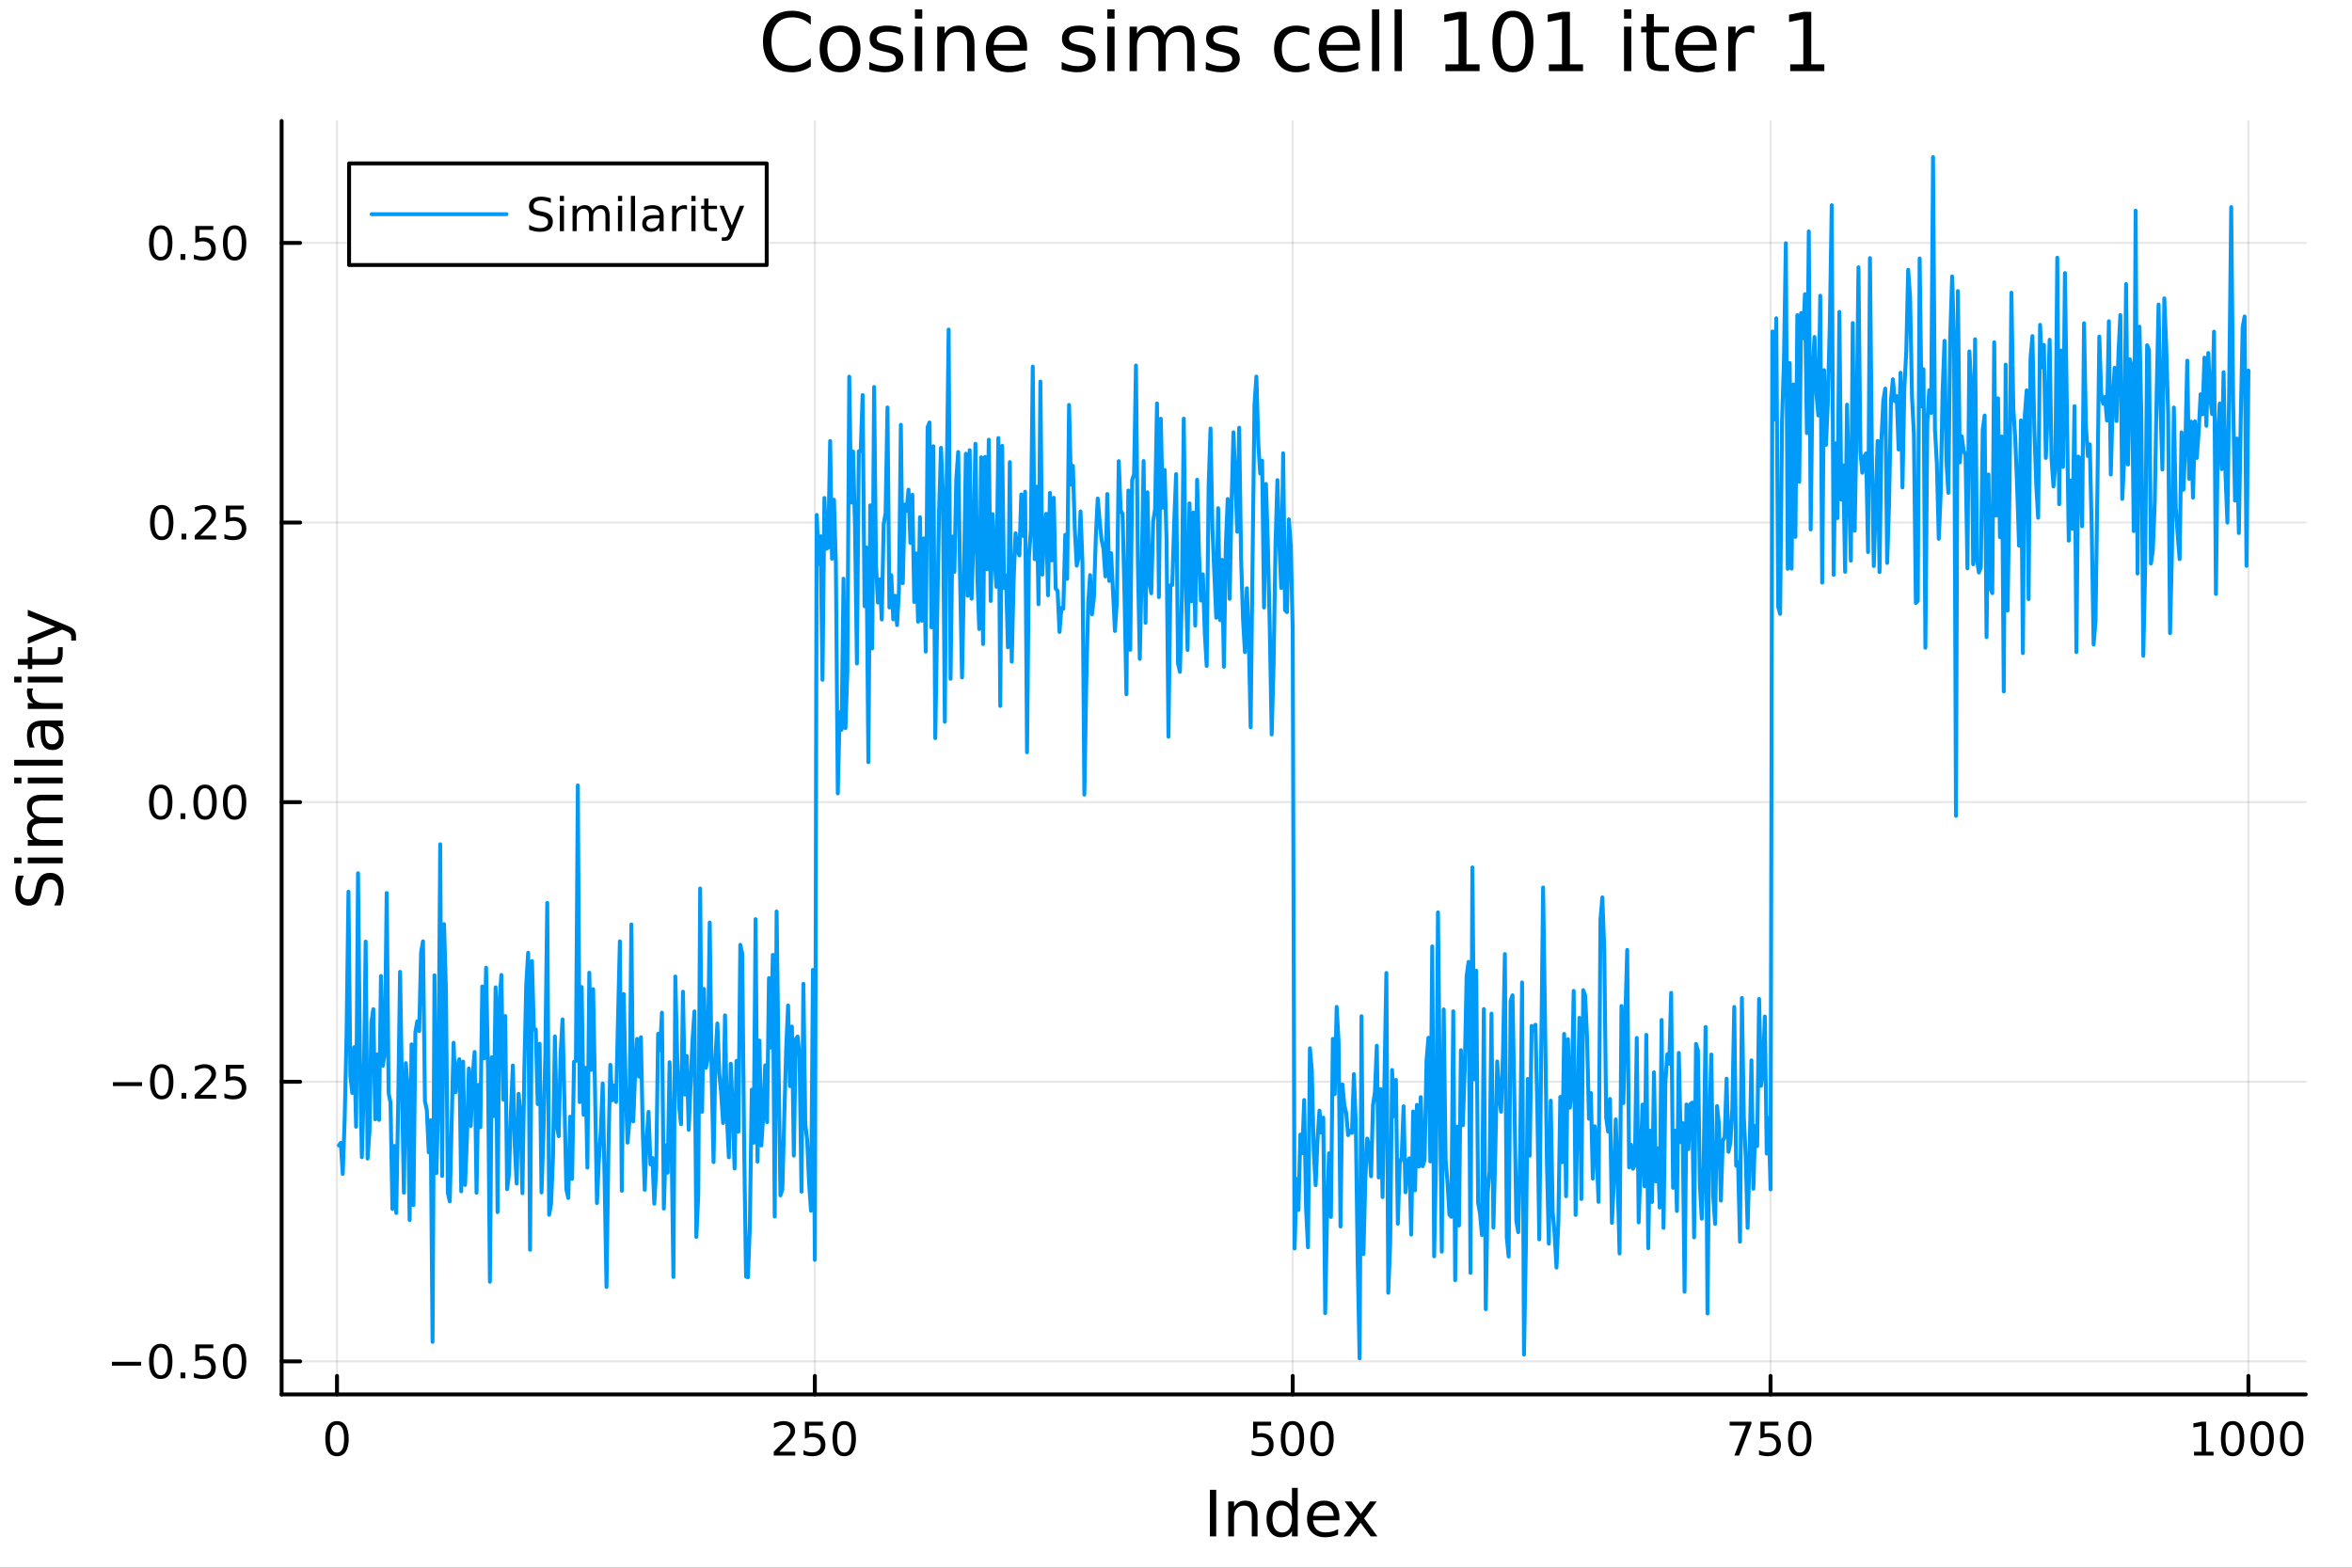 <svg xmlns="http://www.w3.org/2000/svg" xmlns:xlink="http://www.w3.org/1999/xlink" width="600" height="400" viewBox="0 0 2400 1600">
<rect x="0" y="0" width="2400" height="1600" fill="#333333" stroke="none"/>
<defs>
  <clipPath id="clip380">
    <rect x="0" y="0" width="2400" height="1600"></rect>
  </clipPath>
</defs>
<path clip-path="url(#clip380)" d="M0 1600 L2400 1600 L2400 8.88178e-14 L0 8.88178e-14  Z" fill="#ffffff" fill-rule="evenodd" fill-opacity="1"></path>
<defs>
  <clipPath id="clip381">
    <rect x="480" y="0" width="1681" height="1600"></rect>
  </clipPath>
</defs>
<path clip-path="url(#clip380)" d="M287.366 1423.18 L2352.76 1423.18 L2352.76 123.472 L287.366 123.472  Z" fill="#ffffff" fill-rule="evenodd" fill-opacity="1"></path>
<defs>
  <clipPath id="clip382">
    <rect x="287" y="123" width="2066" height="1301"></rect>
  </clipPath>
</defs>
<polyline clip-path="url(#clip382)" style="stroke:#000000; stroke-linecap:round; stroke-linejoin:round; stroke-width:2; stroke-opacity:0.1; fill:none" points="343.87,1423.18 343.87,123.472 "></polyline>
<polyline clip-path="url(#clip382)" style="stroke:#000000; stroke-linecap:round; stroke-linejoin:round; stroke-width:2; stroke-opacity:0.1; fill:none" points="831.478,1423.18 831.478,123.472 "></polyline>
<polyline clip-path="url(#clip382)" style="stroke:#000000; stroke-linecap:round; stroke-linejoin:round; stroke-width:2; stroke-opacity:0.1; fill:none" points="1319.09,1423.18 1319.09,123.472 "></polyline>
<polyline clip-path="url(#clip382)" style="stroke:#000000; stroke-linecap:round; stroke-linejoin:round; stroke-width:2; stroke-opacity:0.1; fill:none" points="1806.69,1423.18 1806.69,123.472 "></polyline>
<polyline clip-path="url(#clip382)" style="stroke:#000000; stroke-linecap:round; stroke-linejoin:round; stroke-width:2; stroke-opacity:0.1; fill:none" points="2294.3,1423.18 2294.3,123.472 "></polyline>
<polyline clip-path="url(#clip380)" style="stroke:#000000; stroke-linecap:round; stroke-linejoin:round; stroke-width:4; stroke-opacity:1; fill:none" points="287.366,1423.18 2352.76,1423.18 "></polyline>
<polyline clip-path="url(#clip380)" style="stroke:#000000; stroke-linecap:round; stroke-linejoin:round; stroke-width:4; stroke-opacity:1; fill:none" points="343.87,1423.18 343.87,1404.28 "></polyline>
<polyline clip-path="url(#clip380)" style="stroke:#000000; stroke-linecap:round; stroke-linejoin:round; stroke-width:4; stroke-opacity:1; fill:none" points="831.478,1423.18 831.478,1404.28 "></polyline>
<polyline clip-path="url(#clip380)" style="stroke:#000000; stroke-linecap:round; stroke-linejoin:round; stroke-width:4; stroke-opacity:1; fill:none" points="1319.09,1423.18 1319.09,1404.28 "></polyline>
<polyline clip-path="url(#clip380)" style="stroke:#000000; stroke-linecap:round; stroke-linejoin:round; stroke-width:4; stroke-opacity:1; fill:none" points="1806.69,1423.18 1806.69,1404.28 "></polyline>
<polyline clip-path="url(#clip380)" style="stroke:#000000; stroke-linecap:round; stroke-linejoin:round; stroke-width:4; stroke-opacity:1; fill:none" points="2294.3,1423.18 2294.3,1404.28 "></polyline>
<path clip-path="url(#clip380)" d="M343.87 1454.1 Q340.259 1454.1 338.43 1457.66 Q336.625 1461.2 336.625 1468.33 Q336.625 1475.44 338.43 1479.01 Q340.259 1482.55 343.87 1482.55 Q347.504 1482.55 349.31 1479.01 Q351.138 1475.44 351.138 1468.33 Q351.138 1461.2 349.31 1457.66 Q347.504 1454.1 343.87 1454.1 M343.87 1450.39 Q349.68 1450.39 352.736 1455 Q355.814 1459.58 355.814 1468.33 Q355.814 1477.06 352.736 1481.67 Q349.68 1486.25 343.87 1486.25 Q338.06 1486.25 334.981 1481.67 Q331.926 1477.06 331.926 1468.33 Q331.926 1459.58 334.981 1455 Q338.06 1450.39 343.87 1450.39 Z" fill="#000000" fill-rule="nonzero" fill-opacity="1"></path><path clip-path="url(#clip380)" d="M795.17 1481.64 L811.489 1481.64 L811.489 1485.58 L789.545 1485.58 L789.545 1481.64 Q792.207 1478.89 796.79 1474.26 Q801.397 1469.61 802.577 1468.27 Q804.823 1465.74 805.702 1464.01 Q806.605 1462.25 806.605 1460.56 Q806.605 1457.8 804.661 1456.07 Q802.74 1454.33 799.638 1454.33 Q797.439 1454.33 794.985 1455.09 Q792.554 1455.86 789.777 1457.41 L789.777 1452.69 Q792.601 1451.55 795.054 1450.97 Q797.508 1450.39 799.545 1450.39 Q804.915 1450.39 808.11 1453.08 Q811.304 1455.77 811.304 1460.26 Q811.304 1462.39 810.494 1464.31 Q809.707 1466.2 807.601 1468.8 Q807.022 1469.47 803.92 1472.69 Q800.818 1475.88 795.17 1481.64 Z" fill="#000000" fill-rule="nonzero" fill-opacity="1"></path><path clip-path="url(#clip380)" d="M821.351 1451.02 L839.707 1451.02 L839.707 1454.96 L825.633 1454.96 L825.633 1463.43 Q826.651 1463.08 827.67 1462.92 Q828.688 1462.73 829.707 1462.73 Q835.494 1462.73 838.874 1465.9 Q842.253 1469.08 842.253 1474.49 Q842.253 1480.07 838.781 1483.17 Q835.309 1486.25 828.989 1486.25 Q826.813 1486.25 824.545 1485.88 Q822.3 1485.51 819.892 1484.77 L819.892 1480.07 Q821.976 1481.2 824.198 1481.76 Q826.42 1482.32 828.897 1482.32 Q832.901 1482.32 835.239 1480.21 Q837.577 1478.1 837.577 1474.49 Q837.577 1470.88 835.239 1468.77 Q832.901 1466.67 828.897 1466.67 Q827.022 1466.67 825.147 1467.08 Q823.295 1467.5 821.351 1468.38 L821.351 1451.02 Z" fill="#000000" fill-rule="nonzero" fill-opacity="1"></path><path clip-path="url(#clip380)" d="M861.466 1454.1 Q857.855 1454.1 856.026 1457.66 Q854.221 1461.2 854.221 1468.33 Q854.221 1475.44 856.026 1479.01 Q857.855 1482.55 861.466 1482.55 Q865.1 1482.55 866.906 1479.01 Q868.735 1475.44 868.735 1468.33 Q868.735 1461.2 866.906 1457.66 Q865.1 1454.1 861.466 1454.1 M861.466 1450.39 Q867.276 1450.39 870.332 1455 Q873.41 1459.58 873.41 1468.33 Q873.41 1477.06 870.332 1481.67 Q867.276 1486.25 861.466 1486.25 Q855.656 1486.25 852.577 1481.67 Q849.522 1477.06 849.522 1468.33 Q849.522 1459.58 852.577 1455 Q855.656 1450.39 861.466 1450.39 Z" fill="#000000" fill-rule="nonzero" fill-opacity="1"></path><path clip-path="url(#clip380)" d="M1278.7 1451.02 L1297.06 1451.02 L1297.06 1454.96 L1282.99 1454.96 L1282.99 1463.43 Q1284 1463.08 1285.02 1462.92 Q1286.04 1462.73 1287.06 1462.73 Q1292.85 1462.73 1296.23 1465.9 Q1299.61 1469.08 1299.61 1474.49 Q1299.61 1480.07 1296.13 1483.17 Q1292.66 1486.25 1286.34 1486.25 Q1284.17 1486.25 1281.9 1485.88 Q1279.65 1485.51 1277.25 1484.77 L1277.25 1480.07 Q1279.33 1481.2 1281.55 1481.76 Q1283.77 1482.32 1286.25 1482.32 Q1290.25 1482.32 1292.59 1480.21 Q1294.93 1478.1 1294.93 1474.49 Q1294.93 1470.88 1292.59 1468.77 Q1290.25 1466.67 1286.25 1466.67 Q1284.38 1466.67 1282.5 1467.08 Q1280.65 1467.5 1278.7 1468.38 L1278.7 1451.02 Z" fill="#000000" fill-rule="nonzero" fill-opacity="1"></path><path clip-path="url(#clip380)" d="M1318.82 1454.1 Q1315.21 1454.1 1313.38 1457.66 Q1311.57 1461.2 1311.57 1468.33 Q1311.57 1475.44 1313.38 1479.01 Q1315.21 1482.55 1318.82 1482.55 Q1322.45 1482.55 1324.26 1479.01 Q1326.09 1475.44 1326.09 1468.33 Q1326.09 1461.2 1324.26 1457.66 Q1322.45 1454.1 1318.82 1454.1 M1318.82 1450.39 Q1324.63 1450.39 1327.69 1455 Q1330.76 1459.58 1330.76 1468.33 Q1330.76 1477.06 1327.69 1481.67 Q1324.63 1486.25 1318.82 1486.25 Q1313.01 1486.25 1309.93 1481.67 Q1306.88 1477.06 1306.88 1468.33 Q1306.88 1459.58 1309.93 1455 Q1313.01 1450.39 1318.82 1450.39 Z" fill="#000000" fill-rule="nonzero" fill-opacity="1"></path><path clip-path="url(#clip380)" d="M1348.98 1454.1 Q1345.37 1454.1 1343.54 1457.66 Q1341.74 1461.2 1341.74 1468.33 Q1341.74 1475.44 1343.54 1479.01 Q1345.37 1482.55 1348.98 1482.55 Q1352.62 1482.55 1354.42 1479.01 Q1356.25 1475.44 1356.25 1468.33 Q1356.25 1461.2 1354.42 1457.66 Q1352.62 1454.1 1348.98 1454.1 M1348.98 1450.39 Q1354.79 1450.39 1357.85 1455 Q1360.93 1459.58 1360.93 1468.33 Q1360.93 1477.06 1357.85 1481.67 Q1354.79 1486.25 1348.98 1486.25 Q1343.17 1486.25 1340.09 1481.67 Q1337.04 1477.06 1337.04 1468.33 Q1337.04 1459.58 1340.09 1455 Q1343.17 1450.39 1348.98 1450.39 Z" fill="#000000" fill-rule="nonzero" fill-opacity="1"></path><path clip-path="url(#clip380)" d="M1764.97 1451.02 L1787.19 1451.02 L1787.19 1453.01 L1774.65 1485.58 L1769.76 1485.58 L1781.57 1454.96 L1764.97 1454.96 L1764.97 1451.02 Z" fill="#000000" fill-rule="nonzero" fill-opacity="1"></path><path clip-path="url(#clip380)" d="M1796.36 1451.02 L1814.71 1451.02 L1814.71 1454.96 L1800.64 1454.96 L1800.64 1463.43 Q1801.66 1463.08 1802.68 1462.92 Q1803.7 1462.73 1804.71 1462.73 Q1810.5 1462.73 1813.88 1465.9 Q1817.26 1469.08 1817.26 1474.49 Q1817.26 1480.07 1813.79 1483.17 Q1810.32 1486.25 1804 1486.25 Q1801.82 1486.25 1799.55 1485.88 Q1797.31 1485.51 1794.9 1484.77 L1794.9 1480.07 Q1796.98 1481.2 1799.21 1481.76 Q1801.43 1482.32 1803.9 1482.32 Q1807.91 1482.32 1810.25 1480.21 Q1812.58 1478.1 1812.58 1474.49 Q1812.58 1470.88 1810.25 1468.77 Q1807.91 1466.67 1803.9 1466.67 Q1802.03 1466.67 1800.15 1467.08 Q1798.3 1467.5 1796.36 1468.38 L1796.36 1451.02 Z" fill="#000000" fill-rule="nonzero" fill-opacity="1"></path><path clip-path="url(#clip380)" d="M1836.47 1454.1 Q1832.86 1454.1 1831.03 1457.66 Q1829.23 1461.2 1829.23 1468.33 Q1829.23 1475.44 1831.03 1479.01 Q1832.86 1482.55 1836.47 1482.55 Q1840.11 1482.55 1841.91 1479.01 Q1843.74 1475.44 1843.74 1468.33 Q1843.74 1461.2 1841.91 1457.66 Q1840.11 1454.1 1836.47 1454.1 M1836.47 1450.39 Q1842.28 1450.39 1845.34 1455 Q1848.42 1459.58 1848.42 1468.33 Q1848.42 1477.06 1845.34 1481.67 Q1842.28 1486.25 1836.47 1486.25 Q1830.66 1486.25 1827.58 1481.67 Q1824.53 1477.06 1824.53 1468.33 Q1824.53 1459.58 1827.58 1455 Q1830.66 1450.39 1836.47 1450.39 Z" fill="#000000" fill-rule="nonzero" fill-opacity="1"></path><path clip-path="url(#clip380)" d="M2238.83 1481.64 L2246.47 1481.64 L2246.47 1455.28 L2238.16 1456.95 L2238.16 1452.69 L2246.42 1451.02 L2251.1 1451.02 L2251.1 1481.64 L2258.73 1481.64 L2258.73 1485.58 L2238.83 1485.58 L2238.83 1481.64 Z" fill="#000000" fill-rule="nonzero" fill-opacity="1"></path><path clip-path="url(#clip380)" d="M2278.18 1454.1 Q2274.57 1454.1 2272.74 1457.66 Q2270.93 1461.2 2270.93 1468.33 Q2270.93 1475.44 2272.74 1479.01 Q2274.57 1482.55 2278.18 1482.55 Q2281.81 1482.55 2283.62 1479.01 Q2285.45 1475.44 2285.45 1468.33 Q2285.45 1461.2 2283.62 1457.66 Q2281.81 1454.1 2278.18 1454.1 M2278.18 1450.39 Q2283.99 1450.39 2287.04 1455 Q2290.12 1459.58 2290.12 1468.33 Q2290.12 1477.06 2287.04 1481.67 Q2283.99 1486.25 2278.18 1486.25 Q2272.37 1486.25 2269.29 1481.67 Q2266.23 1477.06 2266.23 1468.33 Q2266.23 1459.58 2269.29 1455 Q2272.37 1450.39 2278.18 1450.39 Z" fill="#000000" fill-rule="nonzero" fill-opacity="1"></path><path clip-path="url(#clip380)" d="M2308.34 1454.1 Q2304.73 1454.1 2302.9 1457.66 Q2301.1 1461.2 2301.1 1468.33 Q2301.1 1475.44 2302.9 1479.01 Q2304.73 1482.55 2308.34 1482.55 Q2311.97 1482.55 2313.78 1479.01 Q2315.61 1475.44 2315.61 1468.33 Q2315.61 1461.2 2313.78 1457.66 Q2311.97 1454.1 2308.34 1454.1 M2308.34 1450.39 Q2314.15 1450.39 2317.21 1455 Q2320.29 1459.58 2320.29 1468.33 Q2320.29 1477.06 2317.21 1481.67 Q2314.15 1486.25 2308.34 1486.25 Q2302.53 1486.25 2299.45 1481.67 Q2296.4 1477.06 2296.4 1468.33 Q2296.4 1459.58 2299.45 1455 Q2302.53 1450.39 2308.34 1450.39 Z" fill="#000000" fill-rule="nonzero" fill-opacity="1"></path><path clip-path="url(#clip380)" d="M2338.5 1454.1 Q2334.89 1454.1 2333.06 1457.66 Q2331.26 1461.2 2331.26 1468.33 Q2331.26 1475.44 2333.06 1479.01 Q2334.89 1482.55 2338.5 1482.55 Q2342.14 1482.55 2343.94 1479.01 Q2345.77 1475.44 2345.77 1468.33 Q2345.77 1461.2 2343.94 1457.66 Q2342.14 1454.1 2338.5 1454.1 M2338.5 1450.39 Q2344.31 1450.39 2347.37 1455 Q2350.45 1459.58 2350.45 1468.33 Q2350.45 1477.06 2347.37 1481.67 Q2344.31 1486.25 2338.5 1486.25 Q2332.69 1486.25 2329.61 1481.67 Q2326.56 1477.06 2326.56 1468.33 Q2326.56 1459.58 2329.61 1455 Q2332.69 1450.39 2338.5 1450.39 Z" fill="#000000" fill-rule="nonzero" fill-opacity="1"></path><path clip-path="url(#clip380)" d="M1234.6 1520.52 L1241.03 1520.52 L1241.03 1568.04 L1234.6 1568.04 L1234.6 1520.52 Z" fill="#000000" fill-rule="nonzero" fill-opacity="1"></path><path clip-path="url(#clip380)" d="M1283.2 1546.53 L1283.2 1568.04 L1277.35 1568.04 L1277.35 1546.72 Q1277.35 1541.66 1275.37 1539.14 Q1273.4 1536.63 1269.45 1536.63 Q1264.71 1536.63 1261.97 1539.65 Q1259.24 1542.68 1259.24 1547.9 L1259.24 1568.04 L1253.35 1568.04 L1253.35 1532.4 L1259.24 1532.4 L1259.24 1537.93 Q1261.34 1534.72 1264.17 1533.13 Q1267.03 1531.54 1270.76 1531.54 Q1276.9 1531.54 1280.05 1535.36 Q1283.2 1539.14 1283.2 1546.53 Z" fill="#000000" fill-rule="nonzero" fill-opacity="1"></path><path clip-path="url(#clip380)" d="M1318.34 1537.81 L1318.34 1518.52 L1324.2 1518.52 L1324.2 1568.04 L1318.34 1568.04 L1318.34 1562.7 Q1316.5 1565.88 1313.66 1567.44 Q1310.86 1568.97 1306.92 1568.97 Q1300.45 1568.97 1296.38 1563.81 Q1292.34 1558.65 1292.34 1550.25 Q1292.34 1541.85 1296.38 1536.69 Q1300.45 1531.54 1306.92 1531.54 Q1310.86 1531.54 1313.66 1533.1 Q1316.5 1534.62 1318.34 1537.81 M1298.39 1550.25 Q1298.39 1556.71 1301.03 1560.4 Q1303.7 1564.07 1308.35 1564.07 Q1312.99 1564.07 1315.67 1560.4 Q1318.34 1556.71 1318.34 1550.25 Q1318.34 1543.79 1315.67 1540.13 Q1312.99 1536.44 1308.35 1536.44 Q1303.7 1536.44 1301.03 1540.13 Q1298.39 1543.79 1298.39 1550.25 Z" fill="#000000" fill-rule="nonzero" fill-opacity="1"></path><path clip-path="url(#clip380)" d="M1366.75 1548.76 L1366.75 1551.62 L1339.83 1551.62 Q1340.21 1557.67 1343.45 1560.85 Q1346.73 1564 1352.56 1564 Q1355.93 1564 1359.08 1563.17 Q1362.27 1562.35 1365.38 1560.69 L1365.38 1566.23 Q1362.23 1567.57 1358.92 1568.27 Q1355.61 1568.97 1352.21 1568.97 Q1343.68 1568.97 1338.68 1564 Q1333.72 1559.04 1333.72 1550.57 Q1333.72 1541.82 1338.43 1536.69 Q1343.17 1531.54 1351.19 1531.54 Q1358.38 1531.54 1362.55 1536.18 Q1366.75 1540.8 1366.75 1548.76 M1360.9 1547.04 Q1360.83 1542.23 1358.19 1539.37 Q1355.58 1536.5 1351.25 1536.5 Q1346.35 1536.5 1343.39 1539.27 Q1340.46 1542.04 1340.02 1547.07 L1360.9 1547.04 Z" fill="#000000" fill-rule="nonzero" fill-opacity="1"></path><path clip-path="url(#clip380)" d="M1404.85 1532.4 L1391.96 1549.74 L1405.52 1568.04 L1398.61 1568.04 L1388.24 1554.04 L1377.86 1568.04 L1370.95 1568.04 L1384.8 1549.39 L1372.13 1532.4 L1379.04 1532.4 L1388.49 1545.1 L1397.95 1532.4 L1404.85 1532.4 Z" fill="#000000" fill-rule="nonzero" fill-opacity="1"></path><polyline clip-path="url(#clip382)" style="stroke:#000000; stroke-linecap:round; stroke-linejoin:round; stroke-width:2; stroke-opacity:0.1; fill:none" points="287.366,1389.43 2352.76,1389.43 "></polyline>
<polyline clip-path="url(#clip382)" style="stroke:#000000; stroke-linecap:round; stroke-linejoin:round; stroke-width:2; stroke-opacity:0.1; fill:none" points="287.366,1104.05 2352.76,1104.05 "></polyline>
<polyline clip-path="url(#clip382)" style="stroke:#000000; stroke-linecap:round; stroke-linejoin:round; stroke-width:2; stroke-opacity:0.1; fill:none" points="287.366,818.673 2352.76,818.673 "></polyline>
<polyline clip-path="url(#clip382)" style="stroke:#000000; stroke-linecap:round; stroke-linejoin:round; stroke-width:2; stroke-opacity:0.1; fill:none" points="287.366,533.296 2352.76,533.296 "></polyline>
<polyline clip-path="url(#clip382)" style="stroke:#000000; stroke-linecap:round; stroke-linejoin:round; stroke-width:2; stroke-opacity:0.1; fill:none" points="287.366,247.919 2352.76,247.919 "></polyline>
<polyline clip-path="url(#clip380)" style="stroke:#000000; stroke-linecap:round; stroke-linejoin:round; stroke-width:4; stroke-opacity:1; fill:none" points="287.366,1423.18 287.366,123.472 "></polyline>
<polyline clip-path="url(#clip380)" style="stroke:#000000; stroke-linecap:round; stroke-linejoin:round; stroke-width:4; stroke-opacity:1; fill:none" points="287.366,1389.43 306.264,1389.43 "></polyline>
<polyline clip-path="url(#clip380)" style="stroke:#000000; stroke-linecap:round; stroke-linejoin:round; stroke-width:4; stroke-opacity:1; fill:none" points="287.366,1104.05 306.264,1104.05 "></polyline>
<polyline clip-path="url(#clip380)" style="stroke:#000000; stroke-linecap:round; stroke-linejoin:round; stroke-width:4; stroke-opacity:1; fill:none" points="287.366,818.673 306.264,818.673 "></polyline>
<polyline clip-path="url(#clip380)" style="stroke:#000000; stroke-linecap:round; stroke-linejoin:round; stroke-width:4; stroke-opacity:1; fill:none" points="287.366,533.296 306.264,533.296 "></polyline>
<polyline clip-path="url(#clip380)" style="stroke:#000000; stroke-linecap:round; stroke-linejoin:round; stroke-width:4; stroke-opacity:1; fill:none" points="287.366,247.919 306.264,247.919 "></polyline>
<path clip-path="url(#clip380)" d="M114.26 1389.88 L143.936 1389.88 L143.936 1393.81 L114.26 1393.81 L114.26 1389.88 Z" fill="#000000" fill-rule="nonzero" fill-opacity="1"></path><path clip-path="url(#clip380)" d="M164.028 1375.23 Q160.417 1375.23 158.589 1378.79 Q156.783 1382.33 156.783 1389.46 Q156.783 1396.57 158.589 1400.13 Q160.417 1403.68 164.028 1403.68 Q167.663 1403.68 169.468 1400.13 Q171.297 1396.57 171.297 1389.46 Q171.297 1382.33 169.468 1378.79 Q167.663 1375.23 164.028 1375.23 M164.028 1371.52 Q169.839 1371.52 172.894 1376.13 Q175.973 1380.71 175.973 1389.46 Q175.973 1398.19 172.894 1402.8 Q169.839 1407.38 164.028 1407.38 Q158.218 1407.38 155.14 1402.8 Q152.084 1398.19 152.084 1389.46 Q152.084 1380.71 155.14 1376.13 Q158.218 1371.52 164.028 1371.52 Z" fill="#000000" fill-rule="nonzero" fill-opacity="1"></path><path clip-path="url(#clip380)" d="M184.19 1400.83 L189.075 1400.83 L189.075 1406.71 L184.19 1406.71 L184.19 1400.83 Z" fill="#000000" fill-rule="nonzero" fill-opacity="1"></path><path clip-path="url(#clip380)" d="M199.306 1372.15 L217.662 1372.15 L217.662 1376.08 L203.588 1376.08 L203.588 1384.56 Q204.607 1384.21 205.625 1384.05 Q206.644 1383.86 207.662 1383.86 Q213.449 1383.86 216.829 1387.03 Q220.209 1390.2 220.209 1395.62 Q220.209 1401.2 216.736 1404.3 Q213.264 1407.38 206.945 1407.38 Q204.769 1407.38 202.5 1407.01 Q200.255 1406.64 197.848 1405.9 L197.848 1401.2 Q199.931 1402.33 202.153 1402.89 Q204.375 1403.44 206.852 1403.44 Q210.857 1403.44 213.195 1401.34 Q215.533 1399.23 215.533 1395.62 Q215.533 1392.01 213.195 1389.9 Q210.857 1387.8 206.852 1387.8 Q204.977 1387.8 203.102 1388.21 Q201.25 1388.63 199.306 1389.51 L199.306 1372.15 Z" fill="#000000" fill-rule="nonzero" fill-opacity="1"></path><path clip-path="url(#clip380)" d="M239.422 1375.23 Q235.81 1375.23 233.982 1378.79 Q232.176 1382.33 232.176 1389.46 Q232.176 1396.57 233.982 1400.13 Q235.81 1403.68 239.422 1403.68 Q243.056 1403.68 244.861 1400.13 Q246.69 1396.57 246.69 1389.46 Q246.69 1382.33 244.861 1378.79 Q243.056 1375.23 239.422 1375.23 M239.422 1371.52 Q245.232 1371.52 248.287 1376.13 Q251.366 1380.71 251.366 1389.46 Q251.366 1398.19 248.287 1402.8 Q245.232 1407.38 239.422 1407.38 Q233.611 1407.38 230.533 1402.8 Q227.477 1398.19 227.477 1389.46 Q227.477 1380.71 230.533 1376.13 Q233.611 1371.52 239.422 1371.52 Z" fill="#000000" fill-rule="nonzero" fill-opacity="1"></path><path clip-path="url(#clip380)" d="M115.256 1104.5 L144.931 1104.5 L144.931 1108.44 L115.256 1108.44 L115.256 1104.5 Z" fill="#000000" fill-rule="nonzero" fill-opacity="1"></path><path clip-path="url(#clip380)" d="M165.024 1089.85 Q161.413 1089.85 159.584 1093.41 Q157.778 1096.96 157.778 1104.09 Q157.778 1111.19 159.584 1114.76 Q161.413 1118.3 165.024 1118.3 Q168.658 1118.3 170.464 1114.76 Q172.292 1111.19 172.292 1104.09 Q172.292 1096.96 170.464 1093.41 Q168.658 1089.85 165.024 1089.85 M165.024 1086.15 Q170.834 1086.15 173.889 1090.75 Q176.968 1095.34 176.968 1104.09 Q176.968 1112.81 173.889 1117.42 Q170.834 1122 165.024 1122 Q159.214 1122 156.135 1117.42 Q153.079 1112.81 153.079 1104.09 Q153.079 1095.34 156.135 1090.75 Q159.214 1086.15 165.024 1086.15 Z" fill="#000000" fill-rule="nonzero" fill-opacity="1"></path><path clip-path="url(#clip380)" d="M185.186 1115.45 L190.07 1115.45 L190.07 1121.33 L185.186 1121.33 L185.186 1115.45 Z" fill="#000000" fill-rule="nonzero" fill-opacity="1"></path><path clip-path="url(#clip380)" d="M204.283 1117.4 L220.602 1117.4 L220.602 1121.33 L198.658 1121.33 L198.658 1117.4 Q201.32 1114.64 205.903 1110.01 Q210.51 1105.36 211.69 1104.02 Q213.936 1101.49 214.815 1099.76 Q215.718 1098 215.718 1096.31 Q215.718 1093.55 213.774 1091.82 Q211.852 1090.08 208.75 1090.08 Q206.551 1090.08 204.098 1090.84 Q201.667 1091.61 198.889 1093.16 L198.889 1088.44 Q201.713 1087.3 204.167 1086.72 Q206.621 1086.15 208.658 1086.15 Q214.028 1086.15 217.223 1088.83 Q220.417 1091.52 220.417 1096.01 Q220.417 1098.14 219.607 1100.06 Q218.82 1101.96 216.713 1104.55 Q216.135 1105.22 213.033 1108.44 Q209.931 1111.63 204.283 1117.4 Z" fill="#000000" fill-rule="nonzero" fill-opacity="1"></path><path clip-path="url(#clip380)" d="M230.463 1086.77 L248.82 1086.77 L248.82 1090.71 L234.746 1090.71 L234.746 1099.18 Q235.764 1098.83 236.783 1098.67 Q237.801 1098.48 238.82 1098.48 Q244.607 1098.48 247.986 1101.65 Q251.366 1104.83 251.366 1110.24 Q251.366 1115.82 247.894 1118.92 Q244.421 1122 238.102 1122 Q235.926 1122 233.658 1121.63 Q231.412 1121.26 229.005 1120.52 L229.005 1115.82 Q231.088 1116.96 233.31 1117.51 Q235.533 1118.07 238.009 1118.07 Q242.014 1118.07 244.352 1115.96 Q246.69 1113.85 246.69 1110.24 Q246.69 1106.63 244.352 1104.53 Q242.014 1102.42 238.009 1102.42 Q236.135 1102.42 234.26 1102.84 Q232.408 1103.25 230.463 1104.13 L230.463 1086.77 Z" fill="#000000" fill-rule="nonzero" fill-opacity="1"></path><path clip-path="url(#clip380)" d="M164.028 804.472 Q160.417 804.472 158.589 808.037 Q156.783 811.578 156.783 818.708 Q156.783 825.815 158.589 829.379 Q160.417 832.921 164.028 832.921 Q167.663 832.921 169.468 829.379 Q171.297 825.815 171.297 818.708 Q171.297 811.578 169.468 808.037 Q167.663 804.472 164.028 804.472 M164.028 800.768 Q169.839 800.768 172.894 805.375 Q175.973 809.958 175.973 818.708 Q175.973 827.435 172.894 832.041 Q169.839 836.625 164.028 836.625 Q158.218 836.625 155.14 832.041 Q152.084 827.435 152.084 818.708 Q152.084 809.958 155.14 805.375 Q158.218 800.768 164.028 800.768 Z" fill="#000000" fill-rule="nonzero" fill-opacity="1"></path><path clip-path="url(#clip380)" d="M184.19 830.074 L189.075 830.074 L189.075 835.953 L184.19 835.953 L184.19 830.074 Z" fill="#000000" fill-rule="nonzero" fill-opacity="1"></path><path clip-path="url(#clip380)" d="M209.26 804.472 Q205.649 804.472 203.82 808.037 Q202.014 811.578 202.014 818.708 Q202.014 825.815 203.82 829.379 Q205.649 832.921 209.26 832.921 Q212.894 832.921 214.699 829.379 Q216.528 825.815 216.528 818.708 Q216.528 811.578 214.699 808.037 Q212.894 804.472 209.26 804.472 M209.26 800.768 Q215.07 800.768 218.125 805.375 Q221.204 809.958 221.204 818.708 Q221.204 827.435 218.125 832.041 Q215.07 836.625 209.26 836.625 Q203.449 836.625 200.371 832.041 Q197.315 827.435 197.315 818.708 Q197.315 809.958 200.371 805.375 Q203.449 800.768 209.26 800.768 Z" fill="#000000" fill-rule="nonzero" fill-opacity="1"></path><path clip-path="url(#clip380)" d="M239.422 804.472 Q235.81 804.472 233.982 808.037 Q232.176 811.578 232.176 818.708 Q232.176 825.815 233.982 829.379 Q235.81 832.921 239.422 832.921 Q243.056 832.921 244.861 829.379 Q246.69 825.815 246.69 818.708 Q246.69 811.578 244.861 808.037 Q243.056 804.472 239.422 804.472 M239.422 800.768 Q245.232 800.768 248.287 805.375 Q251.366 809.958 251.366 818.708 Q251.366 827.435 248.287 832.041 Q245.232 836.625 239.422 836.625 Q233.611 836.625 230.533 832.041 Q227.477 827.435 227.477 818.708 Q227.477 809.958 230.533 805.375 Q233.611 800.768 239.422 800.768 Z" fill="#000000" fill-rule="nonzero" fill-opacity="1"></path><path clip-path="url(#clip380)" d="M165.024 519.095 Q161.413 519.095 159.584 522.66 Q157.778 526.201 157.778 533.331 Q157.778 540.437 159.584 544.002 Q161.413 547.544 165.024 547.544 Q168.658 547.544 170.464 544.002 Q172.292 540.437 172.292 533.331 Q172.292 526.201 170.464 522.66 Q168.658 519.095 165.024 519.095 M165.024 515.391 Q170.834 515.391 173.889 519.998 Q176.968 524.581 176.968 533.331 Q176.968 542.058 173.889 546.664 Q170.834 551.247 165.024 551.247 Q159.214 551.247 156.135 546.664 Q153.079 542.058 153.079 533.331 Q153.079 524.581 156.135 519.998 Q159.214 515.391 165.024 515.391 Z" fill="#000000" fill-rule="nonzero" fill-opacity="1"></path><path clip-path="url(#clip380)" d="M185.186 544.697 L190.07 544.697 L190.07 550.576 L185.186 550.576 L185.186 544.697 Z" fill="#000000" fill-rule="nonzero" fill-opacity="1"></path><path clip-path="url(#clip380)" d="M204.283 546.641 L220.602 546.641 L220.602 550.576 L198.658 550.576 L198.658 546.641 Q201.32 543.886 205.903 539.257 Q210.51 534.604 211.69 533.261 Q213.936 530.738 214.815 529.002 Q215.718 527.243 215.718 525.553 Q215.718 522.799 213.774 521.062 Q211.852 519.326 208.75 519.326 Q206.551 519.326 204.098 520.09 Q201.667 520.854 198.889 522.405 L198.889 517.683 Q201.713 516.549 204.167 515.97 Q206.621 515.391 208.658 515.391 Q214.028 515.391 217.223 518.076 Q220.417 520.762 220.417 525.252 Q220.417 527.382 219.607 529.303 Q218.82 531.201 216.713 533.794 Q216.135 534.465 213.033 537.683 Q209.931 540.877 204.283 546.641 Z" fill="#000000" fill-rule="nonzero" fill-opacity="1"></path><path clip-path="url(#clip380)" d="M230.463 516.016 L248.82 516.016 L248.82 519.951 L234.746 519.951 L234.746 528.424 Q235.764 528.076 236.783 527.914 Q237.801 527.729 238.82 527.729 Q244.607 527.729 247.986 530.9 Q251.366 534.072 251.366 539.488 Q251.366 545.067 247.894 548.169 Q244.421 551.247 238.102 551.247 Q235.926 551.247 233.658 550.877 Q231.412 550.507 229.005 549.766 L229.005 545.067 Q231.088 546.201 233.31 546.757 Q235.533 547.312 238.009 547.312 Q242.014 547.312 244.352 545.206 Q246.69 543.099 246.69 539.488 Q246.69 535.877 244.352 533.771 Q242.014 531.664 238.009 531.664 Q236.135 531.664 234.26 532.081 Q232.408 532.498 230.463 533.377 L230.463 516.016 Z" fill="#000000" fill-rule="nonzero" fill-opacity="1"></path><path clip-path="url(#clip380)" d="M164.028 233.718 Q160.417 233.718 158.589 237.282 Q156.783 240.824 156.783 247.954 Q156.783 255.06 158.589 258.625 Q160.417 262.167 164.028 262.167 Q167.663 262.167 169.468 258.625 Q171.297 255.06 171.297 247.954 Q171.297 240.824 169.468 237.282 Q167.663 233.718 164.028 233.718 M164.028 230.014 Q169.839 230.014 172.894 234.62 Q175.973 239.204 175.973 247.954 Q175.973 256.681 172.894 261.287 Q169.839 265.87 164.028 265.87 Q158.218 265.87 155.14 261.287 Q152.084 256.681 152.084 247.954 Q152.084 239.204 155.14 234.62 Q158.218 230.014 164.028 230.014 Z" fill="#000000" fill-rule="nonzero" fill-opacity="1"></path><path clip-path="url(#clip380)" d="M184.19 259.319 L189.075 259.319 L189.075 265.199 L184.19 265.199 L184.19 259.319 Z" fill="#000000" fill-rule="nonzero" fill-opacity="1"></path><path clip-path="url(#clip380)" d="M199.306 230.639 L217.662 230.639 L217.662 234.574 L203.588 234.574 L203.588 243.046 Q204.607 242.699 205.625 242.537 Q206.644 242.352 207.662 242.352 Q213.449 242.352 216.829 245.523 Q220.209 248.694 220.209 254.111 Q220.209 259.69 216.736 262.792 Q213.264 265.87 206.945 265.87 Q204.769 265.87 202.5 265.5 Q200.255 265.13 197.848 264.389 L197.848 259.69 Q199.931 260.824 202.153 261.38 Q204.375 261.935 206.852 261.935 Q210.857 261.935 213.195 259.829 Q215.533 257.722 215.533 254.111 Q215.533 250.5 213.195 248.394 Q210.857 246.287 206.852 246.287 Q204.977 246.287 203.102 246.704 Q201.25 247.12 199.306 248 L199.306 230.639 Z" fill="#000000" fill-rule="nonzero" fill-opacity="1"></path><path clip-path="url(#clip380)" d="M239.422 233.718 Q235.81 233.718 233.982 237.282 Q232.176 240.824 232.176 247.954 Q232.176 255.06 233.982 258.625 Q235.81 262.167 239.422 262.167 Q243.056 262.167 244.861 258.625 Q246.69 255.06 246.69 247.954 Q246.69 240.824 244.861 237.282 Q243.056 233.718 239.422 233.718 M239.422 230.014 Q245.232 230.014 248.287 234.62 Q251.366 239.204 251.366 247.954 Q251.366 256.681 248.287 261.287 Q245.232 265.87 239.422 265.87 Q233.611 265.87 230.533 261.287 Q227.477 256.681 227.477 247.954 Q227.477 239.204 230.533 234.62 Q233.611 230.014 239.422 230.014 Z" fill="#000000" fill-rule="nonzero" fill-opacity="1"></path><path clip-path="url(#clip380)" d="M18.044 893.717 L24.314 893.717 Q22.563 897.378 21.704 900.624 Q20.845 903.871 20.845 906.894 Q20.845 912.146 22.882 915.011 Q24.919 917.843 28.674 917.843 Q31.826 917.843 33.449 915.966 Q35.04 914.056 36.027 908.772 L36.823 904.889 Q38.191 897.696 41.66 894.29 Q45.098 890.853 50.891 890.853 Q57.798 890.853 61.362 895.5 Q64.927 900.115 64.927 909.059 Q64.927 912.433 64.163 916.252 Q63.399 920.04 61.904 924.114 L55.283 924.114 Q57.479 920.199 58.593 916.443 Q59.707 912.687 59.707 909.059 Q59.707 903.552 57.543 900.561 Q55.379 897.569 51.368 897.569 Q47.867 897.569 45.894 899.733 Q43.92 901.866 42.934 906.767 L42.17 910.682 Q40.737 917.875 37.682 921.09 Q34.626 924.305 29.184 924.305 Q22.882 924.305 19.253 919.88 Q15.625 915.424 15.625 907.626 Q15.625 904.284 16.23 900.815 Q16.834 897.346 18.044 893.717 Z" fill="#000000" fill-rule="nonzero" fill-opacity="1"></path><path clip-path="url(#clip380)" d="M28.356 881.081 L28.356 875.225 L64.004 875.225 L64.004 881.081 L28.356 881.081 M14.479 881.081 L14.479 875.225 L21.895 875.225 L21.895 881.081 L14.479 881.081 Z" fill="#000000" fill-rule="nonzero" fill-opacity="1"></path><path clip-path="url(#clip380)" d="M35.199 835.217 Q31.253 833.02 29.375 829.965 Q27.497 826.909 27.497 822.772 Q27.497 817.202 31.412 814.178 Q35.295 811.154 42.488 811.154 L64.004 811.154 L64.004 817.042 L42.679 817.042 Q37.555 817.042 35.072 818.857 Q32.589 820.671 32.589 824.395 Q32.589 828.946 35.613 831.588 Q38.637 834.23 43.857 834.23 L64.004 834.23 L64.004 840.118 L42.679 840.118 Q37.523 840.118 35.072 841.932 Q32.589 843.747 32.589 847.534 Q32.589 852.022 35.645 854.664 Q38.669 857.306 43.857 857.306 L64.004 857.306 L64.004 863.194 L28.356 863.194 L28.356 857.306 L33.894 857.306 Q30.616 855.3 29.056 852.499 Q27.497 849.699 27.497 845.847 Q27.497 841.964 29.47 839.259 Q31.444 836.522 35.199 835.217 Z" fill="#000000" fill-rule="nonzero" fill-opacity="1"></path><path clip-path="url(#clip380)" d="M28.356 799.473 L28.356 793.617 L64.004 793.617 L64.004 799.473 L28.356 799.473 M14.479 799.473 L14.479 793.617 L21.895 793.617 L21.895 799.473 L14.479 799.473 Z" fill="#000000" fill-rule="nonzero" fill-opacity="1"></path><path clip-path="url(#clip380)" d="M14.479 781.363 L14.479 775.506 L64.004 775.506 L64.004 781.363 L14.479 781.363 Z" fill="#000000" fill-rule="nonzero" fill-opacity="1"></path><path clip-path="url(#clip380)" d="M46.085 747.052 Q46.085 754.149 47.708 756.887 Q49.331 759.624 53.246 759.624 Q56.365 759.624 58.211 757.587 Q60.026 755.518 60.026 751.985 Q60.026 747.115 56.588 744.187 Q53.119 741.227 47.39 741.227 L46.085 741.227 L46.085 747.052 M43.666 735.37 L64.004 735.37 L64.004 741.227 L58.593 741.227 Q61.84 743.232 63.399 746.224 Q64.927 749.216 64.927 753.545 Q64.927 759.019 61.872 762.266 Q58.784 765.48 53.628 765.48 Q47.612 765.48 44.557 761.47 Q41.501 757.428 41.501 749.439 L41.501 741.227 L40.928 741.227 Q36.886 741.227 34.69 743.901 Q32.462 746.542 32.462 751.348 Q32.462 754.404 33.194 757.3 Q33.926 760.197 35.39 762.87 L29.98 762.87 Q28.738 759.656 28.133 756.632 Q27.497 753.608 27.497 750.744 Q27.497 743.009 31.507 739.19 Q35.518 735.37 43.666 735.37 Z" fill="#000000" fill-rule="nonzero" fill-opacity="1"></path><path clip-path="url(#clip380)" d="M33.831 702.651 Q33.258 703.637 33.003 704.815 Q32.717 705.961 32.717 707.361 Q32.717 712.327 35.963 715 Q39.178 717.642 45.225 717.642 L64.004 717.642 L64.004 723.53 L28.356 723.53 L28.356 717.642 L33.894 717.642 Q30.648 715.796 29.088 712.836 Q27.497 709.876 27.497 705.643 Q27.497 705.038 27.592 704.306 Q27.656 703.574 27.815 702.683 L33.831 702.651 Z" fill="#000000" fill-rule="nonzero" fill-opacity="1"></path><path clip-path="url(#clip380)" d="M28.356 696.508 L28.356 690.651 L64.004 690.651 L64.004 696.508 L28.356 696.508 M14.479 696.508 L14.479 690.651 L21.895 690.651 L21.895 696.508 L14.479 696.508 Z" fill="#000000" fill-rule="nonzero" fill-opacity="1"></path><path clip-path="url(#clip380)" d="M18.235 672.605 L28.356 672.605 L28.356 660.542 L32.908 660.542 L32.908 672.605 L52.259 672.605 Q56.62 672.605 57.861 671.427 Q59.103 670.217 59.103 666.557 L59.103 660.542 L64.004 660.542 L64.004 666.557 Q64.004 673.337 61.49 675.915 Q58.943 678.493 52.259 678.493 L32.908 678.493 L32.908 682.79 L28.356 682.79 L28.356 678.493 L18.235 678.493 L18.235 672.605 Z" fill="#000000" fill-rule="nonzero" fill-opacity="1"></path><path clip-path="url(#clip380)" d="M67.314 638.007 Q73.68 640.49 75.622 642.845 Q77.563 645.2 77.563 649.147 L77.563 653.826 L72.662 653.826 L72.662 650.388 Q72.662 647.969 71.516 646.633 Q70.37 645.296 66.105 643.672 L63.431 642.622 L28.356 657.04 L28.356 650.834 L56.238 639.694 L28.356 628.554 L28.356 622.347 L67.314 638.007 Z" fill="#000000" fill-rule="nonzero" fill-opacity="1"></path><path clip-path="url(#clip380)" d="M827.309 16.755 L827.309 25.383 Q823.177 21.535 818.478 19.631 Q813.819 17.727 808.553 17.727 Q798.183 17.727 792.674 24.087 Q787.164 30.406 787.164 42.397 Q787.164 54.347 792.674 60.707 Q798.183 67.026 808.553 67.026 Q813.819 67.026 818.478 65.122 Q823.177 63.218 827.309 59.37 L827.309 67.918 Q823.015 70.834 818.194 72.292 Q813.414 73.751 808.067 73.751 Q794.335 73.751 786.435 65.365 Q778.536 56.94 778.536 42.397 Q778.536 27.814 786.435 19.428 Q794.335 11.002 808.067 11.002 Q813.495 11.002 818.275 12.461 Q823.096 13.878 827.309 16.755 Z" fill="#000000" fill-rule="nonzero" fill-opacity="1"></path><path clip-path="url(#clip380)" d="M857.205 32.431 Q851.209 32.431 847.725 37.131 Q844.242 41.789 844.242 49.931 Q844.242 58.074 847.685 62.773 Q851.169 67.431 857.205 67.431 Q863.159 67.431 866.643 62.732 Q870.127 58.033 870.127 49.931 Q870.127 41.87 866.643 37.171 Q863.159 32.431 857.205 32.431 M857.205 26.112 Q866.927 26.112 872.476 32.431 Q878.026 38.751 878.026 49.931 Q878.026 61.071 872.476 67.431 Q866.927 73.751 857.205 73.751 Q847.442 73.751 841.892 67.431 Q836.383 61.071 836.383 49.931 Q836.383 38.751 841.892 32.431 Q847.442 26.112 857.205 26.112 Z" fill="#000000" fill-rule="nonzero" fill-opacity="1"></path><path clip-path="url(#clip380)" d="M919.305 28.543 L919.305 35.591 Q916.145 33.971 912.742 33.161 Q909.34 32.35 905.694 32.35 Q900.144 32.35 897.349 34.052 Q894.594 35.753 894.594 39.156 Q894.594 41.749 896.579 43.248 Q898.564 44.706 904.56 46.043 L907.112 46.61 Q915.052 48.311 918.373 51.43 Q921.735 54.509 921.735 60.059 Q921.735 66.378 916.712 70.064 Q911.73 73.751 902.98 73.751 Q899.334 73.751 895.364 73.022 Q891.435 72.333 887.06 70.915 L887.06 63.218 Q891.192 65.365 895.202 66.459 Q899.212 67.512 903.142 67.512 Q908.408 67.512 911.244 65.73 Q914.079 63.907 914.079 60.626 Q914.079 57.588 912.013 55.967 Q909.988 54.347 903.061 52.848 L900.468 52.24 Q893.541 50.782 890.463 47.785 Q887.384 44.746 887.384 39.48 Q887.384 33.08 891.921 29.596 Q896.458 26.112 904.803 26.112 Q908.935 26.112 912.58 26.72 Q916.226 27.327 919.305 28.543 Z" fill="#000000" fill-rule="nonzero" fill-opacity="1"></path><path clip-path="url(#clip380)" d="M933.605 27.206 L941.058 27.206 L941.058 72.576 L933.605 72.576 L933.605 27.206 M933.605 9.544 L941.058 9.544 L941.058 18.983 L933.605 18.983 L933.605 9.544 Z" fill="#000000" fill-rule="nonzero" fill-opacity="1"></path><path clip-path="url(#clip380)" d="M994.368 45.192 L994.368 72.576 L986.915 72.576 L986.915 45.435 Q986.915 38.994 984.403 35.794 Q981.891 32.594 976.868 32.594 Q970.832 32.594 967.349 36.442 Q963.865 40.29 963.865 46.934 L963.865 72.576 L956.371 72.576 L956.371 27.206 L963.865 27.206 L963.865 34.254 Q966.538 30.163 970.144 28.138 Q973.79 26.112 978.529 26.112 Q986.347 26.112 990.358 30.973 Q994.368 35.794 994.368 45.192 Z" fill="#000000" fill-rule="nonzero" fill-opacity="1"></path><path clip-path="url(#clip380)" d="M1048.04 48.028 L1048.04 51.673 L1013.77 51.673 Q1014.26 59.37 1018.39 63.421 Q1022.56 67.431 1029.98 67.431 Q1034.27 67.431 1038.28 66.378 Q1042.33 65.325 1046.3 63.218 L1046.3 70.267 Q1042.29 71.968 1038.08 72.86 Q1033.86 73.751 1029.53 73.751 Q1018.67 73.751 1012.31 67.431 Q1005.99 61.112 1005.99 50.337 Q1005.99 39.197 1011.99 32.675 Q1018.03 26.112 1028.23 26.112 Q1037.39 26.112 1042.7 32.026 Q1048.04 37.9 1048.04 48.028 M1040.59 45.84 Q1040.51 39.723 1037.15 36.077 Q1033.82 32.431 1028.31 32.431 Q1022.08 32.431 1018.31 35.956 Q1014.58 39.48 1014.02 45.88 L1040.59 45.84 Z" fill="#000000" fill-rule="nonzero" fill-opacity="1"></path><path clip-path="url(#clip380)" d="M1115.57 28.543 L1115.57 35.591 Q1112.41 33.971 1109.01 33.161 Q1105.61 32.35 1101.96 32.35 Q1096.41 32.35 1093.62 34.052 Q1090.86 35.753 1090.86 39.156 Q1090.86 41.749 1092.85 43.248 Q1094.83 44.706 1100.83 46.043 L1103.38 46.61 Q1111.32 48.311 1114.64 51.43 Q1118 54.509 1118 60.059 Q1118 66.378 1112.98 70.064 Q1108 73.751 1099.25 73.751 Q1095.6 73.751 1091.63 73.022 Q1087.7 72.333 1083.33 70.915 L1083.33 63.218 Q1087.46 65.365 1091.47 66.459 Q1095.48 67.512 1099.41 67.512 Q1104.67 67.512 1107.51 65.73 Q1110.35 63.907 1110.35 60.626 Q1110.35 57.588 1108.28 55.967 Q1106.25 54.347 1099.33 52.848 L1096.73 52.24 Q1089.81 50.782 1086.73 47.785 Q1083.65 44.746 1083.65 39.48 Q1083.65 33.08 1088.19 29.596 Q1092.72 26.112 1101.07 26.112 Q1105.2 26.112 1108.85 26.72 Q1112.49 27.327 1115.57 28.543 Z" fill="#000000" fill-rule="nonzero" fill-opacity="1"></path><path clip-path="url(#clip380)" d="M1129.87 27.206 L1137.32 27.206 L1137.32 72.576 L1129.87 72.576 L1129.87 27.206 M1129.87 9.544 L1137.32 9.544 L1137.32 18.983 L1129.87 18.983 L1129.87 9.544 Z" fill="#000000" fill-rule="nonzero" fill-opacity="1"></path><path clip-path="url(#clip380)" d="M1188.24 35.915 Q1191.04 30.892 1194.93 28.502 Q1198.82 26.112 1204.08 26.112 Q1211.17 26.112 1215.02 31.095 Q1218.87 36.037 1218.87 45.192 L1218.87 72.576 L1211.38 72.576 L1211.38 45.435 Q1211.38 38.913 1209.07 35.753 Q1206.76 32.594 1202.02 32.594 Q1196.22 32.594 1192.86 36.442 Q1189.5 40.29 1189.5 46.934 L1189.5 72.576 L1182.01 72.576 L1182.01 45.435 Q1182.01 38.873 1179.7 35.753 Q1177.39 32.594 1172.57 32.594 Q1166.86 32.594 1163.49 36.482 Q1160.13 40.331 1160.13 46.934 L1160.13 72.576 L1152.64 72.576 L1152.64 27.206 L1160.13 27.206 L1160.13 34.254 Q1162.68 30.082 1166.25 28.097 Q1169.81 26.112 1174.71 26.112 Q1179.66 26.112 1183.1 28.624 Q1186.58 31.135 1188.24 35.915 Z" fill="#000000" fill-rule="nonzero" fill-opacity="1"></path><path clip-path="url(#clip380)" d="M1262.66 28.543 L1262.66 35.591 Q1259.5 33.971 1256.1 33.161 Q1252.69 32.35 1249.05 32.35 Q1243.5 32.35 1240.7 34.052 Q1237.95 35.753 1237.95 39.156 Q1237.95 41.749 1239.93 43.248 Q1241.92 44.706 1247.91 46.043 L1250.47 46.61 Q1258.41 48.311 1261.73 51.43 Q1265.09 54.509 1265.09 60.059 Q1265.09 66.378 1260.07 70.064 Q1255.08 73.751 1246.33 73.751 Q1242.69 73.751 1238.72 73.022 Q1234.79 72.333 1230.41 70.915 L1230.41 63.218 Q1234.55 65.365 1238.56 66.459 Q1242.57 67.512 1246.5 67.512 Q1251.76 67.512 1254.6 65.73 Q1257.43 63.907 1257.43 60.626 Q1257.43 57.588 1255.37 55.967 Q1253.34 54.347 1246.42 52.848 L1243.82 52.24 Q1236.9 50.782 1233.82 47.785 Q1230.74 44.746 1230.74 39.48 Q1230.74 33.08 1235.28 29.596 Q1239.81 26.112 1248.16 26.112 Q1252.29 26.112 1255.94 26.72 Q1259.58 27.327 1262.66 28.543 Z" fill="#000000" fill-rule="nonzero" fill-opacity="1"></path><path clip-path="url(#clip380)" d="M1335.98 28.948 L1335.98 35.915 Q1332.82 34.173 1329.62 33.323 Q1326.46 32.431 1323.22 32.431 Q1315.97 32.431 1311.96 37.05 Q1307.95 41.627 1307.95 49.931 Q1307.95 58.236 1311.96 62.854 Q1315.97 67.431 1323.22 67.431 Q1326.46 67.431 1329.62 66.581 Q1332.82 65.689 1335.98 63.948 L1335.98 70.834 Q1332.86 72.292 1329.5 73.022 Q1326.18 73.751 1322.41 73.751 Q1312.16 73.751 1306.13 67.31 Q1300.09 60.869 1300.09 49.931 Q1300.09 38.832 1306.17 32.472 Q1312.28 26.112 1322.9 26.112 Q1326.34 26.112 1329.62 26.841 Q1332.9 27.53 1335.98 28.948 Z" fill="#000000" fill-rule="nonzero" fill-opacity="1"></path><path clip-path="url(#clip380)" d="M1387.75 48.028 L1387.75 51.673 L1353.48 51.673 Q1353.97 59.37 1358.1 63.421 Q1362.27 67.431 1369.68 67.431 Q1373.98 67.431 1377.99 66.378 Q1382.04 65.325 1386.01 63.218 L1386.01 70.267 Q1382 71.968 1377.79 72.86 Q1373.57 73.751 1369.24 73.751 Q1358.38 73.751 1352.02 67.431 Q1345.7 61.112 1345.7 50.337 Q1345.7 39.197 1351.7 32.675 Q1357.73 26.112 1367.94 26.112 Q1377.1 26.112 1382.4 32.026 Q1387.75 37.9 1387.75 48.028 M1380.3 45.84 Q1380.22 39.723 1376.85 36.077 Q1373.53 32.431 1368.02 32.431 Q1361.79 32.431 1358.02 35.956 Q1354.29 39.48 1353.72 45.88 L1380.3 45.84 Z" fill="#000000" fill-rule="nonzero" fill-opacity="1"></path><path clip-path="url(#clip380)" d="M1399.99 9.544 L1407.44 9.544 L1407.44 72.576 L1399.99 72.576 L1399.99 9.544 Z" fill="#000000" fill-rule="nonzero" fill-opacity="1"></path><path clip-path="url(#clip380)" d="M1423.03 9.544 L1430.49 9.544 L1430.49 72.576 L1423.03 72.576 L1423.03 9.544 Z" fill="#000000" fill-rule="nonzero" fill-opacity="1"></path><path clip-path="url(#clip380)" d="M1474.93 65.689 L1488.29 65.689 L1488.29 19.55 L1473.75 22.466 L1473.75 15.013 L1488.21 12.096 L1496.4 12.096 L1496.4 65.689 L1509.76 65.689 L1509.76 72.576 L1474.93 72.576 L1474.93 65.689 Z" fill="#000000" fill-rule="nonzero" fill-opacity="1"></path><path clip-path="url(#clip380)" d="M1543.79 17.484 Q1537.47 17.484 1534.27 23.722 Q1531.11 29.92 1531.11 42.397 Q1531.11 54.833 1534.27 61.071 Q1537.47 67.269 1543.79 67.269 Q1550.15 67.269 1553.31 61.071 Q1556.51 54.833 1556.51 42.397 Q1556.51 29.92 1553.31 23.722 Q1550.15 17.484 1543.79 17.484 M1543.79 11.002 Q1553.96 11.002 1559.31 19.064 Q1564.7 27.084 1564.7 42.397 Q1564.7 57.669 1559.31 65.73 Q1553.96 73.751 1543.79 73.751 Q1533.62 73.751 1528.24 65.73 Q1522.89 57.669 1522.89 42.397 Q1522.89 27.084 1528.24 19.064 Q1533.62 11.002 1543.79 11.002 Z" fill="#000000" fill-rule="nonzero" fill-opacity="1"></path><path clip-path="url(#clip380)" d="M1580.49 65.689 L1593.86 65.689 L1593.86 19.55 L1579.32 22.466 L1579.32 15.013 L1593.78 12.096 L1601.96 12.096 L1601.96 65.689 L1615.33 65.689 L1615.33 72.576 L1580.49 72.576 L1580.49 65.689 Z" fill="#000000" fill-rule="nonzero" fill-opacity="1"></path><path clip-path="url(#clip380)" d="M1657.18 27.206 L1664.63 27.206 L1664.63 72.576 L1657.18 72.576 L1657.18 27.206 M1657.18 9.544 L1664.63 9.544 L1664.63 18.983 L1657.18 18.983 L1657.18 9.544 Z" fill="#000000" fill-rule="nonzero" fill-opacity="1"></path><path clip-path="url(#clip380)" d="M1687.6 14.324 L1687.6 27.206 L1702.95 27.206 L1702.95 32.999 L1687.6 32.999 L1687.6 57.628 Q1687.6 63.178 1689.1 64.758 Q1690.64 66.338 1695.3 66.338 L1702.95 66.338 L1702.95 72.576 L1695.3 72.576 Q1686.67 72.576 1683.39 69.376 Q1680.11 66.135 1680.11 57.628 L1680.11 32.999 L1674.64 32.999 L1674.64 27.206 L1680.11 27.206 L1680.11 14.324 L1687.6 14.324 Z" fill="#000000" fill-rule="nonzero" fill-opacity="1"></path><path clip-path="url(#clip380)" d="M1751.56 48.028 L1751.56 51.673 L1717.29 51.673 Q1717.78 59.37 1721.91 63.421 Q1726.08 67.431 1733.5 67.431 Q1737.79 67.431 1741.8 66.378 Q1745.85 65.325 1749.82 63.218 L1749.82 70.267 Q1745.81 71.968 1741.6 72.86 Q1737.39 73.751 1733.05 73.751 Q1722.19 73.751 1715.83 67.431 Q1709.51 61.112 1709.51 50.337 Q1709.51 39.197 1715.51 32.675 Q1721.55 26.112 1731.75 26.112 Q1740.91 26.112 1746.22 32.026 Q1751.56 37.9 1751.56 48.028 M1744.11 45.84 Q1744.03 39.723 1740.67 36.077 Q1737.34 32.431 1731.84 32.431 Q1725.6 32.431 1721.83 35.956 Q1718.1 39.48 1717.54 45.88 L1744.11 45.84 Z" fill="#000000" fill-rule="nonzero" fill-opacity="1"></path><path clip-path="url(#clip380)" d="M1790.09 34.173 Q1788.83 33.444 1787.33 33.12 Q1785.87 32.756 1784.09 32.756 Q1777.77 32.756 1774.37 36.888 Q1771.01 40.979 1771.01 48.676 L1771.01 72.576 L1763.51 72.576 L1763.51 27.206 L1771.01 27.206 L1771.01 34.254 Q1773.36 30.122 1777.12 28.138 Q1780.89 26.112 1786.28 26.112 Q1787.05 26.112 1787.98 26.234 Q1788.91 26.315 1790.05 26.517 L1790.09 34.173 Z" fill="#000000" fill-rule="nonzero" fill-opacity="1"></path><path clip-path="url(#clip380)" d="M1826.75 65.689 L1840.12 65.689 L1840.12 19.55 L1825.57 22.466 L1825.57 15.013 L1840.03 12.096 L1848.22 12.096 L1848.22 65.689 L1861.59 65.689 L1861.59 72.576 L1826.75 72.576 L1826.75 65.689 Z" fill="#000000" fill-rule="nonzero" fill-opacity="1"></path><polyline clip-path="url(#clip382)" style="stroke:#009af9; stroke-linecap:round; stroke-linejoin:round; stroke-width:4; stroke-opacity:1; fill:none" points="345.82,1169.06 347.771,1166.33 349.721,1198.15 351.672,1143.02 353.622,1056.1 355.572,910.058 357.523,1098.02 359.473,1115.53 361.424,1068.75 363.374,1149.98 365.325,891.21 367.275,1077.35 369.226,1181.08 371.176,1112.12 373.126,960.999 375.077,1182.46 377.027,1154.71 378.978,1043.16 380.928,1029.98 382.879,1142.41 384.829,1076.23 386.779,1143 388.73,996.073 390.68,1087.68 392.631,1074.13 394.581,911.434 396.532,1115.4 398.482,1125.48 400.432,1233.84 402.383,1169.56 404.333,1238.03 406.284,1127.57 408.234,991.884 410.185,1109.62 412.135,1217.26 414.085,1085.07 416.036,1109.68 417.986,1245.18 419.937,1065.91 421.887,1229.98 423.838,1053.45 425.788,1042.35 427.738,1052.28 429.689,972.064 431.639,960.721 433.59,1123.53 435.54,1133.02 437.491,1176.02 439.441,1143.49 441.391,1369.52 443.342,995.374 445.292,1197.3 447.243,1125.84 449.193,861.684 451.144,1200.21 453.094,943.162 455.045,1010.7 456.995,1217.37 458.945,1226.1 460.896,1145.24 462.846,1064.2 464.797,1114.82 466.747,1087.5 468.698,1081.06 470.648,1215.88 472.598,1083.49 474.549,1209.36 476.499,1160.91 478.45,1090.53 480.4,1149.09 482.351,1097.25 484.301,1073.62 486.251,1217.37 488.202,1107.19 490.152,1150.55 492.103,1006.81 494.053,1080.03 496.004,987.627 497.954,1091.46 499.904,1308.15 501.855,1079.09 503.805,1139.05 505.756,1007.69 507.706,1237.11 509.657,1022.06 511.607,995.051 513.557,1122.26 515.508,1036.99 517.458,1213.67 519.409,1198.5 521.359,1135.12 523.31,1087.41 525.26,1169.08 527.21,1207.98 529.161,1116.34 531.111,1137.28 533.062,1217.78 535.012,1092.41 536.963,1005.34 538.913,972.37 540.863,1275.51 542.814,980.922 544.764,1050.52 546.715,1050.71 548.665,1126.86 550.616,1065.26 552.566,1217.06 554.517,1157.31 556.467,1075.11 558.417,921.519 560.368,1239.77 562.318,1228.73 564.269,1181.17 566.219,1057.79 568.17,1148.43 570.12,1159.59 572.07,1075.47 574.021,1040.41 575.971,1124.24 577.922,1213.93 579.872,1222.65 581.823,1139.68 583.773,1203.19 585.723,1083.7 587.674,1082.87 589.624,801.621 591.575,1124.84 593.525,1007.34 595.476,1137.71 597.426,1089.82 599.376,1191.67 601.327,992.773 603.277,1091.88 605.228,1009.54 607.178,1114.15 609.129,1227.83 611.079,1184.35 613.029,1155.5 614.98,1105.85 616.93,1204.39 618.881,1313.53 620.831,1172.88 622.782,1086.79 624.732,1122.94 626.682,1107.86 628.633,1124.71 630.583,1041.49 632.534,960.733 634.484,1215.33 636.435,1014.47 638.385,1106.54 640.336,1166.18 642.286,1144.23 644.236,943.532 646.187,1144.53 648.137,1093.48 650.088,1060.32 652.038,1098.88 653.989,1058.57 655.939,1156.65 657.889,1214.34 659.84,1163.62 661.79,1134.79 663.741,1188.41 665.691,1181.7 667.642,1228.46 669.592,1192.81 671.542,1055.11 673.493,1071.78 675.443,1033.55 677.394,1233.49 679.344,1168.87 681.295,1196.85 683.245,1084.09 685.195,1162.34 687.146,1303.25 689.096,996.644 691.047,1079.8 692.997,1129.08 694.948,1147.37 696.898,1012.17 698.848,1117.14 700.799,1077.84 702.749,1153.01 704.7,1106.71 706.65,1061.97 708.601,1032.26 710.551,1262.42 712.501,1219.98 714.452,906.791 716.402,1134.73 718.353,1009.31 720.303,1089.76 722.254,1080.08 724.204,941.576 726.154,1095.9 728.105,1185.99 730.055,1078.8 732.006,1044.58 733.956,1095.45 735.907,1116.19 737.857,1146.19 739.808,1036.29 741.758,1139.74 743.708,1181.21 745.659,1085.63 747.609,1132.88 749.56,1192.61 751.51,1082.71 753.461,1154.99 755.411,964.267 757.361,973.153 759.312,1168.14 761.262,1302.96 763.213,1303.61 765.163,1250.99 767.114,1112.14 769.064,1166.3 771.014,938.109 772.965,1185.57 774.915,1061.99 776.866,1169.1 778.816,1138.76 780.767,1087.29 782.717,1145.31 784.667,998.207 786.618,1069.18 788.568,974.514 790.519,1241.62 792.469,930.302 794.42,1084.2 796.37,1220.02 798.32,1213.87 800.271,1140.43 802.221,1070.73 804.172,1026.18 806.122,1108.54 808.073,1047.74 810.023,1179.42 811.973,1060.58 813.924,1057.9 815.874,1078.94 817.825,1216.23 819.775,1004.05 821.726,1147.02 823.676,1163.78 825.627,1207.78 827.577,1235.64 829.527,989.899 831.478,1285.83 833.428,525.568 835.379,575.578 837.329,547.305 839.28,693.797 841.23,508.234 843.18,560.063 845.131,559 847.081,450.087 849.032,570.29 850.982,510.035 852.933,575.208 854.883,809.779 856.833,726.985 858.784,744.781 860.734,590.604 862.685,743.094 864.635,685.631 866.586,384.415 868.536,512.982 870.486,460.826 872.437,535.873 874.387,677.164 876.338,460.625 878.288,460.354 880.239,403.214 882.189,618.745 884.139,558.805 886.09,777.835 888.04,515.759 889.991,661.794 891.941,394.939 893.892,576.844 895.842,614.922 897.792,591.368 899.743,632.233 901.693,535.545 903.644,523.44 905.594,415.843 907.545,620.032 909.495,586.95 911.445,632.175 913.396,608.071 915.346,637.962 917.297,602.461 919.247,433.563 921.198,595.233 923.148,514.957 925.099,521.331 927.049,499.756 928.999,554.139 930.95,504.947 932.9,614.34 934.851,564.775 936.801,634.487 938.752,527.887 940.702,633.524 942.652,549.504 944.603,665.018 946.553,436.035 948.504,431.192 950.454,640.242 952.405,455.46 954.355,753.356 956.305,631.859 958.256,520.502 960.206,457.095 962.157,503.994 964.107,736.633 966.058,488.459 968.008,336.346 969.958,692.781 971.909,547.609 973.859,583.609 975.81,488.726 977.76,461.294 979.711,591.707 981.661,691.432 983.611,591.184 985.562,463.072 987.512,608.052 989.463,459.51 991.413,611.082 993.364,548.994 995.314,452.904 997.264,586.629 999.215,641.976 1001.17,466.73 1003.12,657.294 1005.07,466.32 1007.02,580.889 1008.97,448.808 1010.92,613.375 1012.87,524.757 1014.82,569.145 1016.77,598.922 1018.72,447.047 1020.67,720.476 1022.62,455.062 1024.57,600.092 1026.52,587.273 1028.47,660.664 1030.42,471.663 1032.37,675.307 1034.32,592.363 1036.27,544.244 1038.22,561.245 1040.17,566.918 1042.12,504.641 1044.07,547.039 1046.03,501.804 1047.98,767.784 1049.93,568.614 1051.88,541.241 1053.83,374.164 1055.78,570.778 1057.73,496.717 1059.68,616.687 1061.63,389.416 1063.58,586.398 1065.53,539.776 1067.48,524.425 1069.43,607.583 1071.38,503.072 1073.33,571.975 1075.28,508.058 1077.23,600.749 1079.18,603.123 1081.13,644.957 1083.08,620.327 1085.03,621.372 1086.98,545.852 1088.93,590.813 1090.89,413.267 1092.84,494.593 1094.79,475.498 1096.74,540.206 1098.69,577.302 1100.64,568.705 1102.59,521.944 1104.54,574.005 1106.49,810.997 1108.44,697.559 1110.39,615.945 1112.34,586.942 1114.29,626.973 1116.24,609.655 1118.19,547.66 1120.14,508.783 1122.09,531.797 1124.04,550.851 1125.99,559.979 1127.94,588.274 1129.89,504.222 1131.84,592.873 1133.79,564.609 1135.75,604.465 1137.7,643.973 1139.65,613.911 1141.6,470.651 1143.55,521.032 1145.5,524.624 1147.45,606.949 1149.4,708.626 1151.35,500.648 1153.3,663.174 1155.25,489.934 1157.2,484.201 1159.15,373.068 1161.1,574.63 1163.05,672.476 1165,582.144 1166.95,470.52 1168.9,635.689 1170.85,502.404 1172.8,593.584 1174.75,605.499 1176.7,532.325 1178.65,519.881 1180.61,411.741 1182.56,609.381 1184.51,427.362 1186.46,518.17 1188.41,479.664 1190.36,551.472 1192.31,751.908 1194.26,597.34 1196.21,597.053 1198.16,532.674 1200.11,483.916 1202.06,677.277 1204.01,685.631 1205.96,610.873 1207.91,427.305 1209.86,586.769 1211.81,663.329 1213.76,513.744 1215.71,613.718 1217.66,523.109 1219.61,638.463 1221.56,489.624 1223.51,566.155 1225.46,612.899 1227.42,586.19 1229.37,646.392 1231.32,679.701 1233.27,497.099 1235.22,437.292 1237.17,539.847 1239.12,586.01 1241.07,630.484 1243.02,518.685 1244.97,632.94 1246.92,571.396 1248.87,680.509 1250.82,556.85 1252.77,509.264 1254.72,611.232 1256.67,514.33 1258.62,441.177 1260.57,489.861 1262.52,542.68 1264.47,436.528 1266.42,569.935 1268.37,631.506 1270.32,665.55 1272.28,600.399 1274.23,650.027 1276.18,742.331 1278.13,570.604 1280.08,413.14 1282.03,384.326 1283.98,453.141 1285.93,483.24 1287.88,470.142 1289.83,620.033 1291.78,493.934 1293.73,555.771 1295.68,640.806 1297.63,749.548 1299.58,677.83 1301.53,556.415 1303.48,489.999 1305.43,553.542 1307.38,600.058 1309.33,462.573 1311.28,622.745 1313.23,624.78 1315.18,530.091 1317.14,556.742 1319.09,642.705 1321.04,1274.2 1322.99,1203.21 1324.94,1234.94 1326.89,1157.95 1328.84,1176.95 1330.79,1122.67 1332.74,1233.74 1334.69,1273.02 1336.64,1069.88 1338.59,1092.63 1340.54,1174.73 1342.49,1209.62 1344.44,1162.2 1346.39,1133.53 1348.34,1156.17 1350.29,1140.68 1352.24,1340.26 1354.19,1235.87 1356.14,1177.1 1358.09,1242.08 1360.04,1060.31 1362,1116.75 1363.95,1027.66 1365.9,1063.62 1367.85,1251.8 1369.8,1106.78 1371.75,1127.71 1373.7,1136.24 1375.65,1158.52 1377.6,1154.08 1379.55,1156.23 1381.5,1096.25 1383.45,1146.41 1385.4,1287.55 1387.35,1386.4 1389.3,1037.19 1391.25,1279.89 1393.2,1203.18 1395.15,1162.06 1397.1,1169.56 1399.05,1200.55 1401,1128.03 1402.95,1114.86 1404.9,1067.32 1406.86,1201.76 1408.81,1111.64 1410.76,1221.74 1412.71,1101.54 1414.66,993.051 1416.61,1319.43 1418.56,1267.98 1420.51,1092.02 1422.46,1139.32 1424.41,1102.17 1426.36,1248.88 1428.31,1187.13 1430.26,1181.45 1432.21,1129.09 1434.16,1216.86 1436.11,1185.4 1438.06,1182.17 1440.01,1260.01 1441.96,1134.38 1443.91,1214.88 1445.86,1127.62 1447.81,1190.62 1449.76,1119.74 1451.72,1190.28 1453.67,1183.62 1455.62,1082.87 1457.57,1059.14 1459.52,1185.39 1461.47,965.913 1463.42,1282.27 1465.37,1183.19 1467.32,931.181 1469.27,1115.8 1471.22,1277.47 1473.17,1030.2 1475.12,1183.53 1477.07,1206.66 1479.02,1239.74 1480.97,1241.93 1482.92,1032.1 1484.87,1306.54 1486.82,1149.85 1488.77,1250.77 1490.72,1071.89 1492.67,1148.46 1494.62,1090.68 1496.57,996.119 1498.53,981.698 1500.48,1299 1502.43,885.292 1504.38,1101.64 1506.33,990.769 1508.28,1227.53 1510.23,1238.49 1512.18,1260.52 1514.13,1029.85 1516.08,1336.2 1518.03,1217.63 1519.98,1195.71 1521.93,1034.46 1523.88,1252.84 1525.83,1175.19 1527.78,1083.33 1529.73,1117.6 1531.68,1134.6 1533.63,1075.9 1535.58,973.693 1537.53,1263 1539.48,1282.41 1541.43,1021.6 1543.39,1015.8 1545.34,1124.65 1547.29,1246.03 1549.24,1257.6 1551.19,1176.22 1553.14,1002.68 1555.09,1382.47 1557.04,1271.24 1558.99,1101.19 1560.94,1179.53 1562.89,1047.08 1564.84,1051.73 1566.79,1045.79 1568.74,1133.01 1570.69,1264.92 1572.64,1075.64 1574.59,905.779 1576.54,1038.92 1578.49,1186.89 1580.44,1269.28 1582.39,1123.35 1584.34,1236.69 1586.29,1258.39 1588.25,1293.73 1590.2,1246.04 1592.15,1119.53 1594.1,1186.17 1596.05,1055.24 1598,1220.9 1599.95,1060.58 1601.9,1130.56 1603.85,1112.22 1605.8,1011.3 1607.75,1240.01 1609.7,1137.26 1611.65,1038.85 1613.6,1223.76 1615.55,1010.56 1617.5,1016.06 1619.45,1059.39 1621.4,1141.81 1623.35,1115.56 1625.3,1202.86 1627.25,1149.47 1629.2,1173.86 1631.15,1226.64 1633.11,938.409 1635.06,915.9 1637.01,969.614 1638.96,1140.64 1640.91,1154.91 1642.86,1121.58 1644.81,1248.03 1646.76,1207.06 1648.71,1142.48 1650.66,1203.08 1652.61,1279.33 1654.56,1026.75 1656.51,1125.84 1658.46,1039.64 1660.41,969.471 1662.36,1191.34 1664.31,1168.3 1666.26,1192.83 1668.21,1189.15 1670.16,1059.28 1672.11,1247.55 1674.06,1188.16 1676.01,1127.38 1677.97,1210.63 1679.92,1056.18 1681.87,1273.93 1683.82,1153.94 1685.77,1226.77 1687.72,1094.42 1689.67,1205.73 1691.62,1172.05 1693.57,1232.47 1695.52,1040.99 1697.47,1253.17 1699.42,1104.06 1701.37,1075.97 1703.32,1085.62 1705.27,1013.3 1707.22,1212.3 1709.17,1153.93 1711.12,1235.95 1713.07,1074.61 1715.02,1165.68 1716.97,1146.2 1718.92,1318.36 1720.87,1127.24 1722.83,1172.83 1724.78,1127.01 1726.73,1125.28 1728.68,1262.91 1730.63,1065.42 1732.58,1072.25 1734.53,1208.2 1736.48,1243.85 1738.43,1190.67 1740.38,1048.14 1742.33,1340.59 1744.28,1144.6 1746.23,1076.26 1748.18,1220.81 1750.13,1249.08 1752.08,1128.93 1754.03,1147.66 1755.98,1225.38 1757.93,1164.36 1759.88,1160.41 1761.83,1100.92 1763.78,1175.54 1765.73,1166.08 1767.68,1130.92 1769.64,1027.73 1771.59,1189.78 1773.54,1186.11 1775.49,1267.28 1777.44,1018.56 1779.39,1139.35 1781.34,1180.24 1783.29,1253.17 1785.24,1179.04 1787.19,1082.21 1789.14,1213.26 1791.09,1149 1793.04,1169.72 1794.99,1019.58 1796.94,1108.26 1798.89,1092.96 1800.84,1037.47 1802.79,1177.35 1804.74,1140.97 1806.69,1213.87 1808.64,338.328 1810.59,428.101 1812.54,324.823 1814.5,619.376 1816.45,626.508 1818.4,430.115 1820.35,367.198 1822.3,248.23 1824.25,580.564 1826.2,370.467 1828.15,580.353 1830.1,392.326 1832.05,547.947 1834,321.635 1835.95,491.742 1837.9,319.486 1839.85,345.219 1841.8,300.246 1843.75,442.004 1845.7,236.157 1847.65,540.385 1849.6,382.095 1851.55,343.882 1853.5,402.037 1855.45,424.063 1857.4,301.809 1859.36,594.603 1861.31,377.816 1863.26,454.035 1865.21,408.848 1867.16,330.083 1869.11,209.434 1871.06,586.639 1873.01,452.568 1874.96,528.8 1876.91,318.359 1878.86,509.901 1880.81,474.859 1882.76,583.604 1884.71,412.974 1886.66,496.545 1888.61,572.219 1890.56,329.678 1892.51,541.682 1894.46,434.674 1896.41,272.794 1898.36,460.5 1900.31,482.509 1902.26,466.07 1904.22,462.682 1906.17,563.419 1908.12,263.398 1910.07,460.955 1912.02,577.71 1913.97,516.114 1915.92,450.032 1917.87,583.873 1919.82,449.155 1921.77,408.668 1923.72,396.597 1925.67,574.53 1927.62,513.329 1929.57,408.074 1931.52,387.067 1933.47,409.466 1935.42,404.269 1937.37,458.747 1939.32,380.437 1941.27,497.511 1943.22,395.898 1945.17,358.86 1947.12,275.318 1949.08,303.86 1951.03,405.362 1952.98,443.218 1954.93,615.432 1956.88,613.339 1958.83,263.776 1960.78,414.763 1962.73,376.792 1964.68,661.075 1966.63,431.038 1968.58,398.181 1970.53,421.488 1972.48,160.256 1974.43,437.791 1976.38,473.07 1978.33,549.932 1980.28,504.124 1982.23,400.48 1984.18,347.855 1986.13,470.29 1988.08,503.037 1990.03,343.084 1991.98,282.157 1993.94,347.979 1995.89,832.641 1997.84,297.073 1999.79,471.955 2001.74,445.227 2003.69,459.818 2005.64,464.423 2007.59,580.094 2009.54,358.663 2011.49,392.694 2013.44,575.951 2015.39,346.223 2017.34,571.525 2019.29,584.31 2021.24,579.075 2023.19,438.863 2025.14,424.062 2027.09,650.266 2029.04,484.253 2030.99,599.774 2032.94,605.389 2034.89,349.312 2036.84,526.234 2038.79,406.506 2040.75,548.183 2042.7,445.533 2044.65,705.655 2046.6,372.101 2048.55,623.088 2050.5,499.921 2052.45,298.705 2054.4,416.526 2056.35,446.978 2058.3,496.887 2060.25,556.908 2062.2,429.084 2064.15,666.554 2066.1,424.343 2068.05,398.417 2070,611.459 2071.95,365.828 2073.9,343.013 2075.85,437.775 2077.8,495.058 2079.75,528.429 2081.7,331.511 2083.65,374.936 2085.61,352.06 2087.56,467.39 2089.51,419.752 2091.46,346.771 2093.41,468.079 2095.36,496.497 2097.31,475.017 2099.26,263.013 2101.21,514.603 2103.16,357.745 2105.11,476.559 2107.06,278.696 2109.01,413.886 2110.96,551.782 2112.91,490.407 2114.86,539.655 2116.81,414.587 2118.76,665.519 2120.71,465.989 2122.66,468.43 2124.61,537.086 2126.56,329.927 2128.51,435.521 2130.47,465.415 2132.42,453.495 2134.37,538.053 2136.32,657.851 2138.27,634.402 2140.22,498.523 2142.17,343.518 2144.12,402.326 2146.07,411.915 2148.02,405.104 2149.97,429.185 2151.92,327.843 2153.87,484.306 2155.82,412.459 2157.77,375.35 2159.72,429.674 2161.67,361.404 2163.62,321.552 2165.57,509.218 2167.52,468.666 2169.47,289.835 2171.42,474.116 2173.37,366.729 2175.33,374.62 2177.28,542.017 2179.23,215.028 2181.18,585.364 2183.13,333.408 2185.08,427.147 2187.03,669.249 2188.98,577.553 2190.93,352.341 2192.88,357.299 2194.83,575.127 2196.78,561.617 2198.73,512.176 2200.68,400.945 2202.63,310.765 2204.58,413.656 2206.53,479.209 2208.48,304.482 2210.43,353.533 2212.38,422.226 2214.33,646.202 2216.28,562.633 2218.23,415.942 2220.19,518.549 2222.14,545.591 2224.09,570.64 2226.04,441.245 2227.99,499.845 2229.94,454.281 2231.89,368.071 2233.84,488.655 2235.79,430.346 2237.74,507.851 2239.69,429.968 2241.64,467.421 2243.59,439.467 2245.54,402.397 2247.49,422.827 2249.44,365.007 2251.39,434.542 2253.34,360.281 2255.29,405.197 2257.24,422.621 2259.19,338.506 2261.14,606.182 2263.09,445.035 2265.04,411.861 2267,478.787 2268.95,379.855 2270.9,484.439 2272.85,533.362 2274.8,386.595 2276.75,211.38 2278.7,410.011 2280.65,510.972 2282.6,447.616 2284.55,544.036 2286.5,425.882 2288.45,333.7 2290.4,323.005 2292.35,577.509 2294.3,378.233 "></polyline>
<path clip-path="url(#clip380)" d="M356.212 270.476 L782.357 270.476 L782.357 166.796 L356.212 166.796  Z" fill="#ffffff" fill-rule="evenodd" fill-opacity="1"></path>
<polyline clip-path="url(#clip380)" style="stroke:#000000; stroke-linecap:round; stroke-linejoin:round; stroke-width:4; stroke-opacity:1; fill:none" points="356.212,270.476 782.357,270.476 782.357,166.796 356.212,166.796 356.212,270.476 "></polyline>
<polyline clip-path="url(#clip380)" style="stroke:#009af9; stroke-linecap:round; stroke-linejoin:round; stroke-width:4; stroke-opacity:1; fill:none" points="379.161,218.636 516.854,218.636 "></polyline>
<path clip-path="url(#clip380)" d="M562.048 202.49 L562.048 207.05 Q559.386 205.777 557.025 205.152 Q554.663 204.527 552.464 204.527 Q548.645 204.527 546.562 206.008 Q544.502 207.49 544.502 210.221 Q544.502 212.513 545.867 213.694 Q547.256 214.851 551.099 215.569 L553.923 216.147 Q559.154 217.143 561.631 219.666 Q564.131 222.166 564.131 226.379 Q564.131 231.402 560.751 233.994 Q557.395 236.587 550.89 236.587 Q548.437 236.587 545.659 236.031 Q542.904 235.476 539.941 234.388 L539.941 229.573 Q542.789 231.17 545.52 231.981 Q548.251 232.791 550.89 232.791 Q554.895 232.791 557.071 231.217 Q559.247 229.643 559.247 226.726 Q559.247 224.18 557.673 222.744 Q556.122 221.309 552.557 220.592 L549.71 220.036 Q544.478 218.995 542.14 216.772 Q539.802 214.55 539.802 210.592 Q539.802 206.008 543.02 203.37 Q546.261 200.731 551.932 200.731 Q554.363 200.731 556.886 201.171 Q559.409 201.61 562.048 202.49 Z" fill="#000000" fill-rule="nonzero" fill-opacity="1"></path><path clip-path="url(#clip380)" d="M571.237 209.99 L575.497 209.99 L575.497 235.916 L571.237 235.916 L571.237 209.99 M571.237 199.897 L575.497 199.897 L575.497 205.291 L571.237 205.291 L571.237 199.897 Z" fill="#000000" fill-rule="nonzero" fill-opacity="1"></path><path clip-path="url(#clip380)" d="M604.594 214.967 Q606.191 212.096 608.413 210.731 Q610.635 209.365 613.645 209.365 Q617.696 209.365 619.895 212.212 Q622.094 215.036 622.094 220.268 L622.094 235.916 L617.811 235.916 L617.811 220.407 Q617.811 216.68 616.492 214.874 Q615.172 213.069 612.464 213.069 Q609.154 213.069 607.233 215.268 Q605.311 217.467 605.311 221.263 L605.311 235.916 L601.029 235.916 L601.029 220.407 Q601.029 216.657 599.71 214.874 Q598.39 213.069 595.635 213.069 Q592.372 213.069 590.45 215.291 Q588.529 217.49 588.529 221.263 L588.529 235.916 L584.247 235.916 L584.247 209.99 L588.529 209.99 L588.529 214.018 Q589.987 211.633 592.024 210.499 Q594.061 209.365 596.862 209.365 Q599.686 209.365 601.654 210.8 Q603.645 212.235 604.594 214.967 Z" fill="#000000" fill-rule="nonzero" fill-opacity="1"></path><path clip-path="url(#clip380)" d="M630.589 209.99 L634.848 209.99 L634.848 235.916 L630.589 235.916 L630.589 209.99 M630.589 199.897 L634.848 199.897 L634.848 205.291 L630.589 205.291 L630.589 199.897 Z" fill="#000000" fill-rule="nonzero" fill-opacity="1"></path><path clip-path="url(#clip380)" d="M643.76 199.897 L648.019 199.897 L648.019 235.916 L643.76 235.916 L643.76 199.897 Z" fill="#000000" fill-rule="nonzero" fill-opacity="1"></path><path clip-path="url(#clip380)" d="M668.714 222.883 Q663.552 222.883 661.561 224.064 Q659.57 225.244 659.57 228.092 Q659.57 230.36 661.052 231.703 Q662.556 233.022 665.126 233.022 Q668.668 233.022 670.797 230.522 Q672.95 227.999 672.95 223.832 L672.95 222.883 L668.714 222.883 M677.209 221.124 L677.209 235.916 L672.95 235.916 L672.95 231.981 Q671.492 234.342 669.316 235.476 Q667.14 236.587 663.992 236.587 Q660.01 236.587 657.649 234.365 Q655.311 232.119 655.311 228.369 Q655.311 223.994 658.228 221.772 Q661.168 219.55 666.978 219.55 L672.95 219.55 L672.95 219.133 Q672.95 216.194 671.005 214.596 Q669.084 212.976 665.589 212.976 Q663.367 212.976 661.26 213.508 Q659.154 214.041 657.209 215.106 L657.209 211.17 Q659.547 210.268 661.746 209.828 Q663.945 209.365 666.029 209.365 Q671.654 209.365 674.431 212.282 Q677.209 215.198 677.209 221.124 Z" fill="#000000" fill-rule="nonzero" fill-opacity="1"></path><path clip-path="url(#clip380)" d="M701.005 213.971 Q700.288 213.555 699.431 213.37 Q698.598 213.161 697.579 213.161 Q693.968 213.161 692.024 215.522 Q690.103 217.86 690.103 222.258 L690.103 235.916 L685.82 235.916 L685.82 209.99 L690.103 209.99 L690.103 214.018 Q691.445 211.657 693.598 210.522 Q695.751 209.365 698.829 209.365 Q699.269 209.365 699.802 209.434 Q700.334 209.481 700.982 209.596 L701.005 213.971 Z" fill="#000000" fill-rule="nonzero" fill-opacity="1"></path><path clip-path="url(#clip380)" d="M705.473 209.99 L709.732 209.99 L709.732 235.916 L705.473 235.916 L705.473 209.99 M705.473 199.897 L709.732 199.897 L709.732 205.291 L705.473 205.291 L705.473 199.897 Z" fill="#000000" fill-rule="nonzero" fill-opacity="1"></path><path clip-path="url(#clip380)" d="M722.857 202.629 L722.857 209.99 L731.63 209.99 L731.63 213.3 L722.857 213.3 L722.857 227.374 Q722.857 230.545 723.714 231.448 Q724.593 232.351 727.255 232.351 L731.63 232.351 L731.63 235.916 L727.255 235.916 Q722.325 235.916 720.45 234.087 Q718.575 232.235 718.575 227.374 L718.575 213.3 L715.45 213.3 L715.45 209.99 L718.575 209.99 L718.575 202.629 L722.857 202.629 Z" fill="#000000" fill-rule="nonzero" fill-opacity="1"></path><path clip-path="url(#clip380)" d="M748.019 238.323 Q746.213 242.953 744.5 244.365 Q742.787 245.777 739.917 245.777 L736.514 245.777 L736.514 242.212 L739.014 242.212 Q740.774 242.212 741.746 241.379 Q742.718 240.545 743.899 237.443 L744.662 235.499 L734.176 209.99 L738.69 209.99 L746.792 230.268 L754.894 209.99 L759.408 209.99 L748.019 238.323 Z" fill="#000000" fill-rule="nonzero" fill-opacity="1"></path></svg>